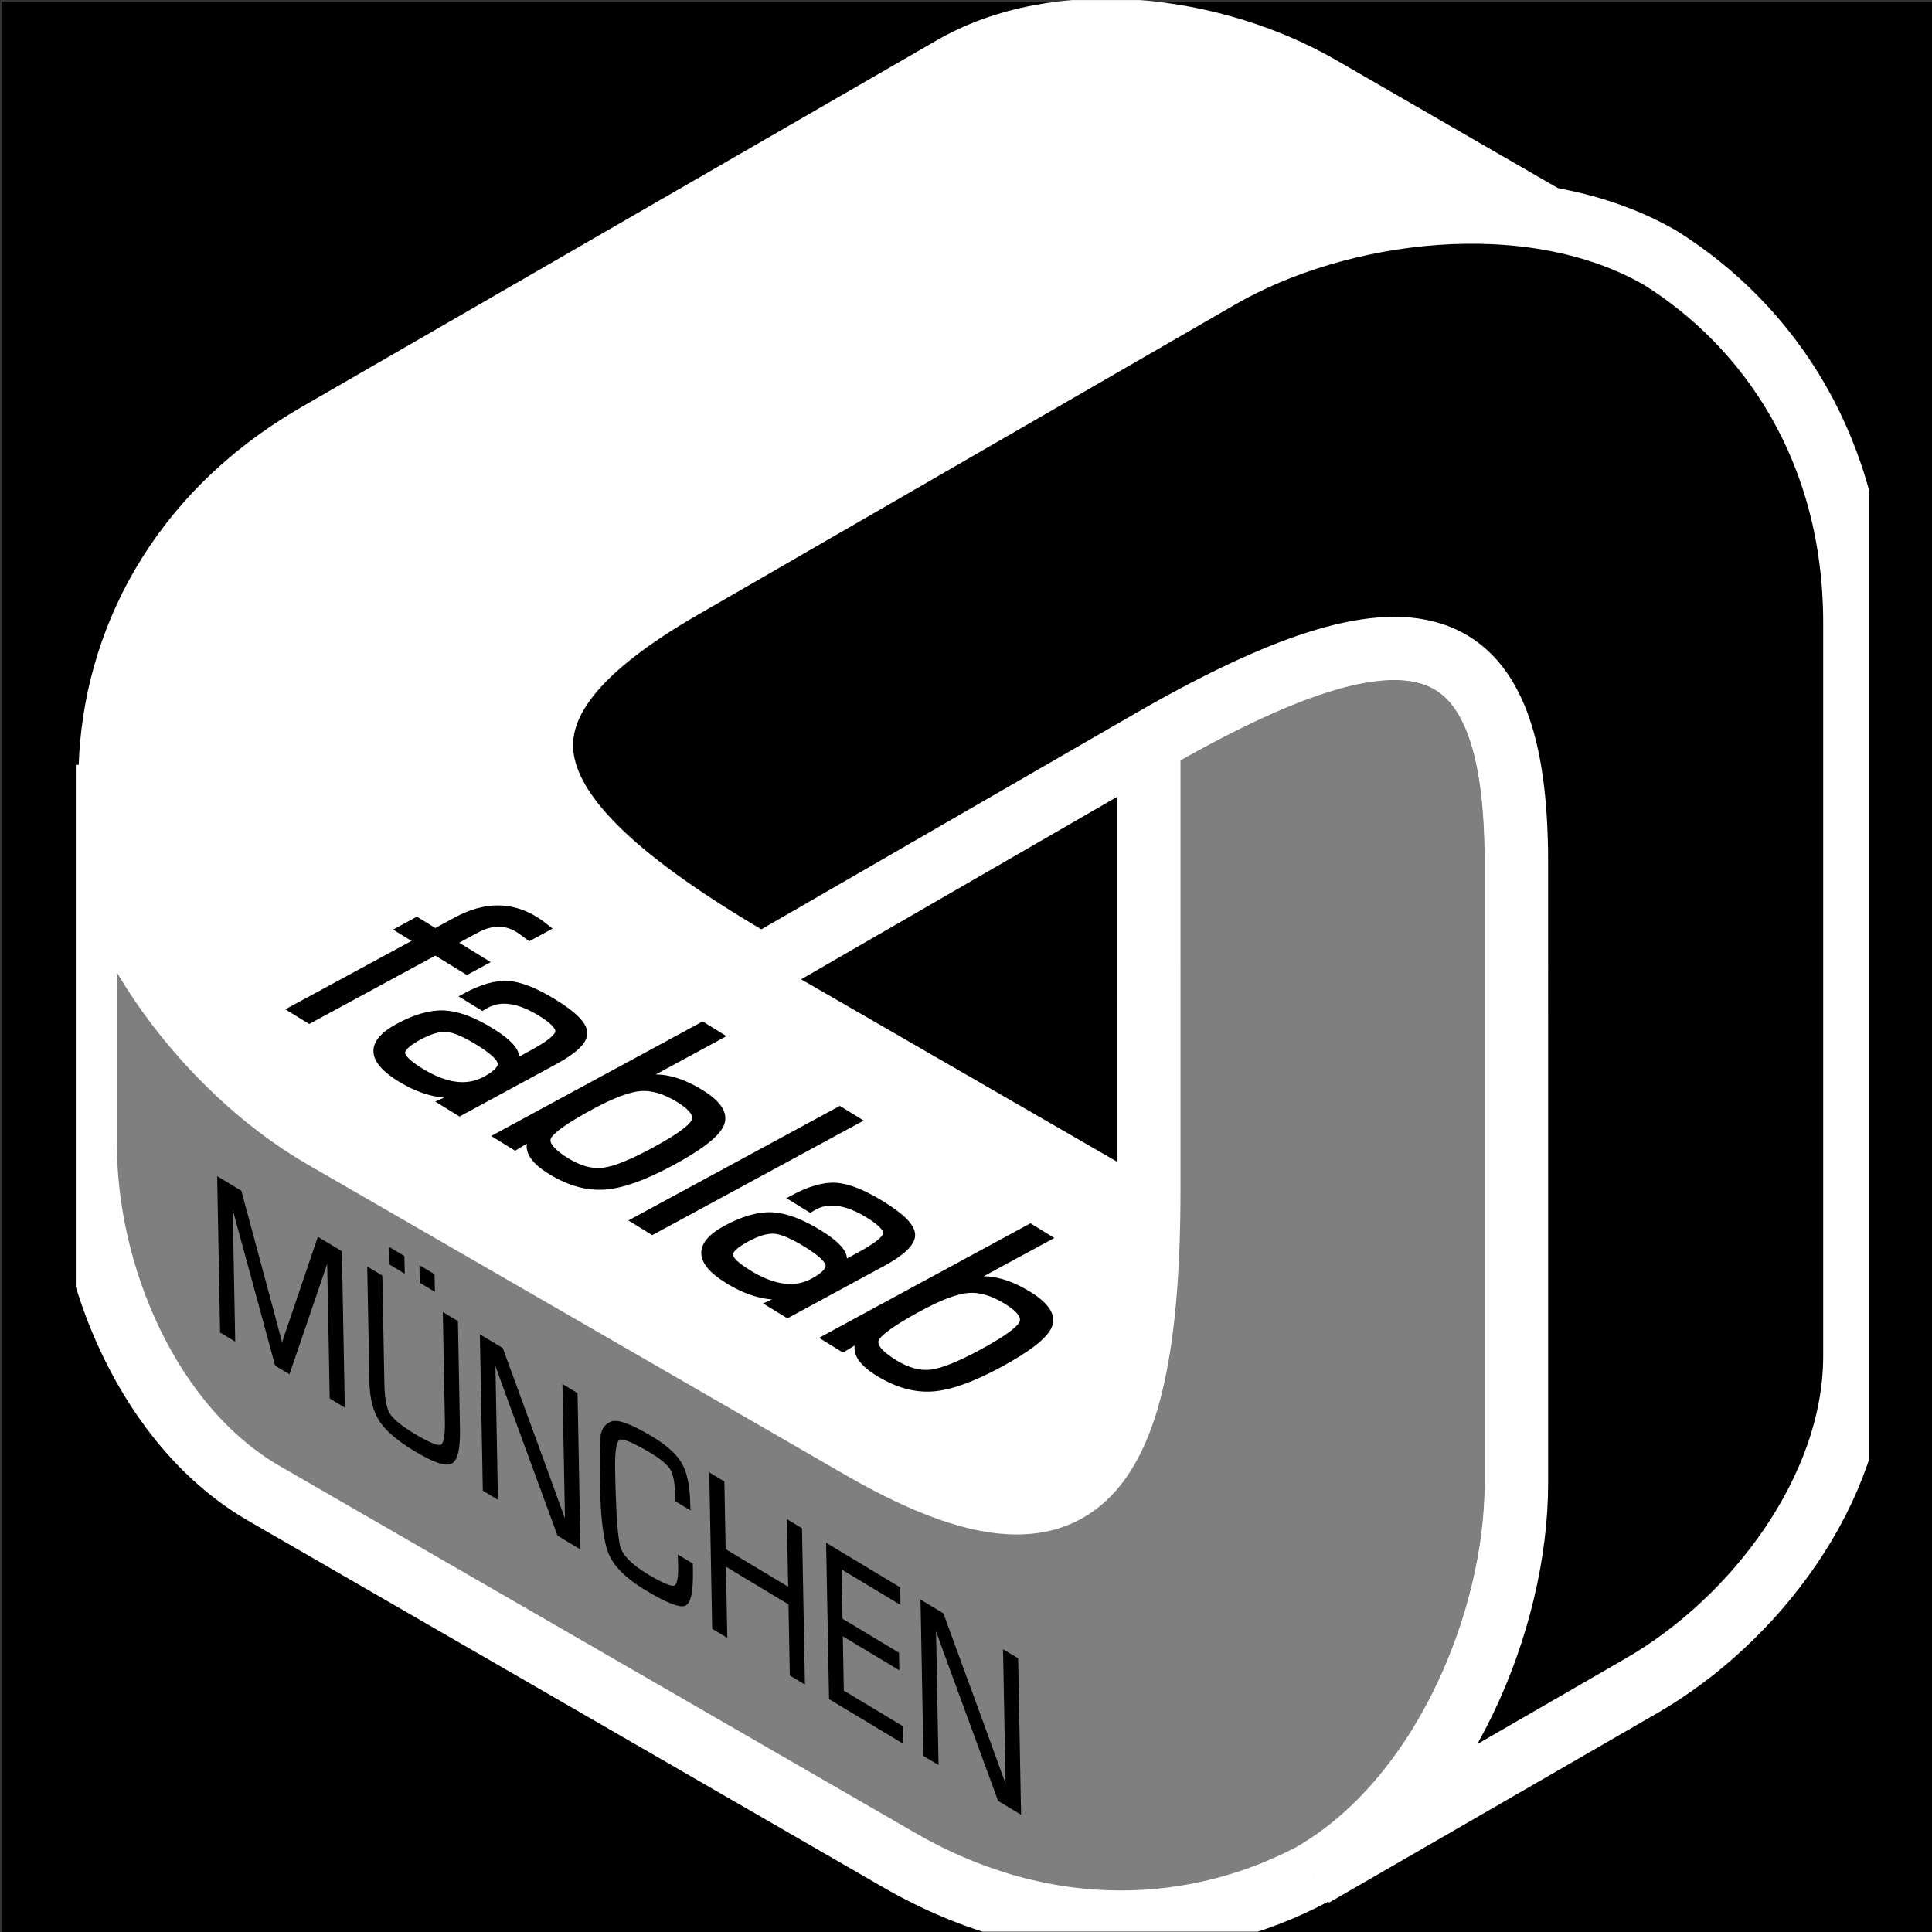<?xml version="1.0" encoding="UTF-8" standalone="no"?>
<!-- Created with Inkscape (http://www.inkscape.org/) -->

<svg
   version="1.1"
   id="svg1"
   width="407.7"
   height="407.7"
   viewBox="0 0 407.7 407.7"
   sodipodi:docname="fablab_triangle_print_rgb.svg"
   inkscape:export-filename="fablab_triangle_print_rgb.png"
   inkscape:export-xdpi="11.784446"
   inkscape:export-ydpi="11.784446"
   inkscape:version="1.4 (e7c3feb100, 2024-10-09)"
   xmlns:inkscape="http://www.inkscape.org/namespaces/inkscape"
   xmlns:sodipodi="http://sodipodi.sourceforge.net/DTD/sodipodi-0.dtd"
   xmlns="http://www.w3.org/2000/svg"
   xmlns:svg="http://www.w3.org/2000/svg">
  <rect x="0" y="0" width="407.7" height="407.7" fill="#333333" stroke="none"/>
  <defs
     id="defs1">
    <linearGradient
       x1="0"
       y1="0"
       x2="1"
       y2="0"
       gradientUnits="userSpaceOnUse"
       gradientTransform="matrix(302.034,0,0,302.034,18.005,271.214)"
       spreadMethod="pad"
       id="linearGradient2">
      <stop
         style="stop-color:#c3c3c3;stop-opacity:1;"
         offset="0"
         id="stop1" />
      <stop
         style="stop-color:#868686;stop-opacity:1;"
         offset="1"
         id="stop2" />
    </linearGradient>
    <clipPath
       clipPathUnits="userSpaceOnUse"
       id="clipPath4">
      <path
         d="M 0,305.775 H 283.843 V 0 H 0 Z"
         transform="translate(-1.644,-184.719)"
         id="path4" />
    </clipPath>
    <clipPath
       clipPathUnits="userSpaceOnUse"
       id="clipPath6">
      <path
         d="M 0,305.775 H 283.843 V 0 H 0 Z"
         transform="translate(-250.801,-265.024)"
         id="path6" />
    </clipPath>
    <linearGradient
       x1="0"
       y1="0"
       x2="1"
       y2="0"
       gradientUnits="userSpaceOnUse"
       gradientTransform="matrix(273.501,157.901,-157.901,273.501,132.415,120.338)"
       spreadMethod="pad"
       id="linearGradient7">
      <stop
         style="stop-opacity:1;stop-color:#bebebe"
         offset="0"
         id="stop6" />
      <stop
         style="stop-opacity:1;stop-color:#212121"
         offset="1"
         id="stop7" />
    </linearGradient>
    <clipPath
       clipPathUnits="userSpaceOnUse"
       id="clipPath9">
      <path
         d="M 0,305.775 H 283.843 V 0 H 0 Z"
         transform="translate(-195.769,-9.096)"
         id="path9" />
    </clipPath>
    <clipPath
       clipPathUnits="userSpaceOnUse"
       id="clipPath11">
      <path
         d="M 0,305.775 H 283.843 V 0 H 0 Z"
         transform="translate(-34.16,-146.007)"
         id="path11" />
    </clipPath>
    <clipPath
       clipPathUnits="userSpaceOnUse"
       id="clipPath13">
      <path
         d="M 0,305.775 H 283.843 V 0 H 0 Z"
         transform="translate(-63.728,-140.821)"
         id="path13" />
    </clipPath>
    <clipPath
       clipPathUnits="userSpaceOnUse"
       id="clipPath15">
      <path
         d="M 0,305.775 H 283.843 V 0 H 0 Z"
         transform="translate(-63.728,-140.821)"
         id="path15" />
    </clipPath>
    <clipPath
       clipPathUnits="userSpaceOnUse"
       id="clipPath17">
      <path
         d="M 0,305.775 H 283.843 V 0 H 0 Z"
         transform="translate(-95.439,-131.783)"
         id="path17" />
    </clipPath>
    <clipPath
       clipPathUnits="userSpaceOnUse"
       id="clipPath19">
      <path
         d="M 0,305.775 H 283.843 V 0 H 0 Z"
         transform="translate(-95.439,-131.783)"
         id="path19" />
    </clipPath>
    <clipPath
       clipPathUnits="userSpaceOnUse"
       id="clipPath21">
      <path
         d="M 0,305.775 H 283.843 V 0 H 0 Z"
         transform="translate(-123.694,-128.451)"
         id="path21" />
    </clipPath>
    <clipPath
       clipPathUnits="userSpaceOnUse"
       id="clipPath23">
      <path
         d="M 0,305.775 H 283.843 V 0 H 0 Z"
         transform="translate(-115.616,-108.874)"
         id="path23" />
    </clipPath>
    <clipPath
       clipPathUnits="userSpaceOnUse"
       id="clipPath25">
      <path
         d="M 0,305.775 H 283.843 V 0 H 0 Z"
         transform="translate(-115.616,-108.874)"
         id="path25" />
    </clipPath>
    <clipPath
       clipPathUnits="userSpaceOnUse"
       id="clipPath27">
      <path
         d="M 0,305.775 H 283.843 V 0 H 0 Z"
         transform="translate(-147.326,-99.836)"
         id="path27" />
    </clipPath>
    <clipPath
       clipPathUnits="userSpaceOnUse"
       id="clipPath29">
      <path
         d="M 0,305.775 H 283.843 V 0 H 0 Z"
         transform="translate(-147.326,-99.836)"
         id="path29" />
    </clipPath>
    <clipPath
       clipPathUnits="userSpaceOnUse"
       id="clipPath31">
      <path
         d="M 0,305.775 H 283.843 V 0 H 0 Z"
         transform="translate(-41.912,-107.627)"
         id="path31" />
    </clipPath>
    <clipPath
       clipPathUnits="userSpaceOnUse"
       id="clipPath33">
      <path
         d="M 0,305.775 H 283.843 V 0 H 0 Z"
         transform="translate(-56.582,-103.984)"
         id="path33" />
    </clipPath>
    <clipPath
       clipPathUnits="userSpaceOnUse"
       id="clipPath35">
      <path
         d="M 0,305.775 H 283.843 V 0 H 0 Z"
         transform="translate(-79.208,-85.176)"
         id="path35" />
    </clipPath>
    <clipPath
       clipPathUnits="userSpaceOnUse"
       id="clipPath37">
      <path
         d="M 0,305.775 H 283.843 V 0 H 0 Z"
         transform="translate(-95.48,-59.393)"
         id="path37" />
    </clipPath>
    <clipPath
       clipPathUnits="userSpaceOnUse"
       id="clipPath39">
      <path
         d="M 0,305.775 H 283.843 V 0 H 0 Z"
         transform="translate(-114.733,-63.791)"
         id="path39" />
    </clipPath>
    <clipPath
       clipPathUnits="userSpaceOnUse"
       id="clipPath41">
      <path
         d="M 0,305.775 H 283.843 V 0 H 0 Z"
         transform="translate(-120.986,-57.74)"
         id="path41" />
    </clipPath>
    <clipPath
       clipPathUnits="userSpaceOnUse"
       id="clipPath43">
      <path
         d="M 0,305.775 H 283.843 V 0 H 0 Z"
         transform="translate(-148.943,-43.197)"
         id="path43" />
    </clipPath>
  </defs>
  <sodipodi:namedview
     id="namedview1"
     pagecolor="#ffffff"
     bordercolor="#000000"
     borderopacity="0.25"
     inkscape:showpageshadow="2"
     inkscape:pageopacity="0.0"
     inkscape:pagecheckerboard="0"
     inkscape:deskcolor="#d1d1d1"
     inkscape:zoom="0.96203887"
     inkscape:cx="288.96961"
     inkscape:cy="250.50963"
     inkscape:window-width="1920"
     inkscape:window-height="1131"
     inkscape:window-x="0"
     inkscape:window-y="0"
     inkscape:window-maximized="1"
     inkscape:current-layer="layer-MC0">
    <inkscape:page
       x="0"
       y="0"
       inkscape:label="1"
       id="page1"
       width="407.7"
       height="407.7"
       margin="0.37 1.356 0 0.336"
       bleed="0" />
  </sodipodi:namedview>
  <g
     id="layer-MC0"
     inkscape:groupmode="layer"
     inkscape:label="svg2">
    <rect
       style="fill:#000000;stroke-width:2;opacity:1"
       id="rect43"
       width="408.671"
       height="411.659"
       x="0.336"
       y="0.37" />
    <path
       id="path2"
       d="m 242.501,156.491 c 0,0 0,85.971 0.004,94.561 v 0 c -0.003,63.943 -16.099,80.233 -60.808,54.42 v 0 C 172.568,300.201 75.087,243.923 68.156,239.921 v 0 C 43.149,225.484 18.192,193.26 18.192,161.408 v 0 l -0.185,-10e-4 c 0,0 -0.003,52.536 -0.003,80.091 v 0 c 0.004,27.555 13.457,59.676 37.735,73.693 v 0 c 12.497,7.217 126.576,73.08 134.031,77.384 v 0 c 31.571,18.228 63.349,15.672 87.256,2.999 v 0 c 27.583,-15.928 43.013,-53.652 43.013,-82.527 v 0 c 0,-54.22 0,-120.848 0,-131.107 v 0 c 0,-30.683 -7.824,-45.176 -25.803,-45.173 v 0 c -12.269,0.001 -29.272,6.756 -51.735,19.724"
       style="fill:#7f7f7f;stroke:none;stroke-width:1.333;fill-opacity:1" />
    <path
       id="path3"
       d="m 0,0 c 0,-23.889 18.718,-48.057 37.473,-58.885 5.198,-3.001 78.308,-45.21 85.156,-49.163 33.532,-19.359 45.604,-7.141 45.606,40.816 -0.003,6.442 -0.003,70.92 -0.003,70.92 41.532,23.978 58.152,19.63 58.152,-19.087 0.001,-7.694 0,-57.664 0.001,-98.33 -0.001,-21.656 -11.573,-49.949 -32.26,-61.894 -17.93,-9.506 -41.764,-11.422 -65.441,2.249 -5.592,3.228 -91.151,52.625 -100.524,58.037 -18.209,10.513 -28.299,34.605 -28.301,55.27 C -0.141,-39.4 -0.14,0 -0.14,0"
       style="fill:none;stroke:#ffffff;stroke-width:10;stroke-linecap:butt;stroke-linejoin:miter;stroke-miterlimit:10;stroke-dasharray:none;stroke-opacity:1"
       transform="matrix(1.333,0,0,-1.333,18.192,161.408)"
       clip-path="url(#clipPath4)" />
    <path
       id="path5"
       d="m 0,0 c -20.689,11.944 -50.977,7.818 -69.733,-3.01 -5.197,-3.001 -78.307,-45.212 -85.154,-49.166 -33.531,-19.359 -28.987,-35.924 12.545,-59.903 5.58,-3.219 61.42,-35.459 61.42,-35.459 0,-47.955 -12.077,-60.176 -45.607,-40.816 -6.663,3.845 -49.938,28.832 -85.155,49.164 -18.755,10.828 -37.472,34.996 -37.473,58.884 0.733,20.281 10.99,41.88 34.668,55.55 5.592,3.229 91.151,52.626 100.524,58.037 18.209,10.513 44.117,7.205 62.015,-3.126 C -34.051,19.822 0.07,0.121 0.07,0.121"
       style="fill:#ffffff;stroke:#ffffff;stroke-width:2.503;stroke-linecap:butt;stroke-linejoin:miter;stroke-miterlimit:10;stroke-dasharray:none;stroke-opacity:1;fill-opacity:1"
       transform="matrix(1.333,0,0,-1.333,350.401,54.334)"
       clip-path="url(#clipPath6)" />
    <path
       id="path7"
       d="M 257.423,58.348 C 210.468,85.457 152.768,118.771 143.885,123.9 v 0 c -44.708,25.811 -38.648,47.903 16.725,79.873 v 0 c 0,0 74.455,-42.985 81.891,-47.283 v 0 c 55.377,-31.971 77.536,-26.175 77.536,25.449 v 0 c 0,10.543 10e-4,123.104 10e-4,131.107 v 0 c 0,28.875 -15.431,66.599 -43.013,82.527 v 0 l 0.092,0.16 c 0,0 45.496,-26.265 69.361,-40.044 v 0 c 23.861,-13.779 44.953,-41.491 44.953,-69.525 v 0 -154.767 c 0,-36.452 -18.103,-62.697 -41.031,-77.064 v 0 c -11.699,-6.752 -25.695,-9.653 -39.848,-9.652 v 0 c -19.22,0 -38.727,5.351 -53.131,13.667"
       style="fill:#000000;stroke:none;stroke-width:1.333;fill-opacity:1" />
    <path
       id="path8"
       d="m 0,0 c 20.688,11.945 32.26,40.238 32.261,61.895 -0.001,6.001 -0.002,90.422 -0.002,98.329 0,38.718 -16.618,43.065 -58.152,19.088 -5.577,-3.224 -61.417,-35.462 -61.417,-35.462 -41.531,23.977 -46.076,40.546 -12.545,59.904 6.662,3.848 49.938,28.832 85.154,49.165 18.757,10.828 49.044,14.953 69.733,3.01 17.197,-10.775 30.774,-30.458 30.774,-57.798 V 82.057 C 85.806,61.03 69.986,40.247 52.091,29.912 34.191,19.578 0.069,-0.121 0.069,-0.121"
       style="fill:none;stroke:#ffffff;stroke-width:10;stroke-linecap:butt;stroke-linejoin:miter;stroke-miterlimit:10;stroke-dasharray:none;stroke-opacity:1"
       transform="matrix(1.333,0,0,-1.333,277.025,395.572)"
       clip-path="url(#clipPath9)" />
    <path
       id="path10"
       d="m 0,0 19.974,10.823 -2.914,1.794 2.757,1.494 2.914,-1.794 3.377,1.829 c 4.455,2.414 8.605,2.437 12.45,0.069 0.572,-0.351 1.188,-0.795 1.849,-1.33 L 37.649,11.39 c -0.795,0.617 -1.397,1.053 -1.81,1.307 -2.009,1.237 -4.218,1.202 -6.628,-0.103 L 25.525,10.597 30.516,7.524 27.758,6.03 22.768,9.103 2.794,-1.72 Z"
       style="fill:#000000;fill-opacity:1;fill-rule:nonzero;stroke:#000000;stroke-width:1;stroke-linecap:butt;stroke-linejoin:miter;stroke-miterlimit:4;stroke-dasharray:none;stroke-opacity:1"
       transform="matrix(1.333,0,0,-1.333,61.547,213.024)"
       clip-path="url(#clipPath11)" />
    <path
       id="path12"
       d="m 0,0 c -2.142,1.318 -3.806,2.031 -4.989,2.136 -1.185,0.105 -2.664,-0.323 -4.44,-1.284 -1.839,-0.998 -2.736,-1.853 -2.692,-2.569 0.045,-0.715 1.044,-1.675 3,-2.879 3.938,-2.425 7.334,-2.864 10.187,-1.318 1.791,0.971 2.615,1.859 2.467,2.665 C 3.387,-2.443 2.209,-1.36 0,0 M 0.622,5.534 -2.152,7.242 C 0.494,8.677 2.776,9.332 4.692,9.207 6.608,9.082 9.03,8.119 11.958,6.316 15.138,4.359 16.728,2.733 16.729,1.439 16.728,0.146 15.158,-1.352 12.02,-3.052 l -15.004,-8.13 -2.794,1.721 2.669,1.191 -0.037,0.05 c -2.935,-0.358 -6.032,0.467 -9.292,2.474 -4.816,2.966 -4.918,5.697 -0.305,8.197 2.742,1.486 5.175,2.181 7.3,2.084 2.123,-0.097 4.596,-1.014 7.417,-2.75 3.352,-2.064 4.577,-3.726 3.672,-4.986 l 0.083,-0.025 2.759,1.496 c 2.6,1.408 3.986,2.504 4.156,3.29 0.169,0.785 -0.757,1.8 -2.78,3.045 C 6.432,6.719 3.566,7.153 1.268,5.908 1.157,5.848 0.942,5.723 0.622,5.534"
       style="fill:#000000;fill-opacity:1;fill-rule:nonzero;stroke:none"
       transform="matrix(1.333,0,0,-1.333,100.97,219.938)"
       clip-path="url(#clipPath13)" />
    <path
       id="path14"
       d="m 0,0 c -2.142,1.318 -3.806,2.031 -4.989,2.136 -1.185,0.105 -2.664,-0.323 -4.44,-1.284 -1.839,-0.998 -2.736,-1.853 -2.692,-2.569 0.045,-0.715 1.044,-1.675 3,-2.879 3.938,-2.425 7.334,-2.864 10.187,-1.318 1.791,0.971 2.615,1.859 2.467,2.665 C 3.387,-2.443 2.209,-1.36 0,0 Z M 0.622,5.534 -2.152,7.242 C 0.494,8.677 2.776,9.332 4.692,9.207 6.608,9.082 9.03,8.119 11.958,6.316 15.138,4.359 16.728,2.733 16.729,1.439 16.728,0.146 15.158,-1.352 12.02,-3.052 l -15.004,-8.13 -2.794,1.721 2.669,1.191 -0.037,0.05 c -2.935,-0.358 -6.032,0.467 -9.292,2.474 -4.816,2.966 -4.918,5.697 -0.305,8.197 2.742,1.486 5.175,2.181 7.3,2.084 2.123,-0.097 4.596,-1.014 7.417,-2.75 3.352,-2.064 4.577,-3.726 3.672,-4.986 l 0.083,-0.025 2.759,1.496 c 2.6,1.408 3.986,2.504 4.156,3.29 0.169,0.785 -0.757,1.8 -2.78,3.045 C 6.432,6.719 3.566,7.153 1.268,5.908 1.157,5.848 0.942,5.723 0.622,5.534 Z"
       style="fill:none;stroke:#000000;stroke-width:1;stroke-linecap:butt;stroke-linejoin:miter;stroke-miterlimit:4;stroke-dasharray:none;stroke-opacity:1"
       transform="matrix(1.333,0,0,-1.333,100.97,219.938)"
       clip-path="url(#clipPath15)" />
    <path
       id="path16"
       d="m 0,0 c -2.195,1.352 -4.225,1.954 -6.087,1.808 -1.862,-0.147 -4.458,-1.122 -7.787,-2.926 -4.105,-2.225 -6.386,-3.849 -6.839,-4.872 -0.454,-1.024 0.53,-2.281 2.951,-3.772 2.049,-1.261 3.978,-1.784 5.785,-1.566 1.809,0.217 4.497,1.292 8.063,3.224 3.757,2.036 5.884,3.565 6.381,4.589 C 2.965,-2.49 2.142,-1.319 0,0 M -28.708,-5.829 3.749,11.757 6.543,10.036 -6.083,3.195 -6.095,3.12 c 2.842,0.801 6.032,0.111 9.572,-2.068 2.794,-1.72 3.859,-3.376 3.196,-4.967 -0.663,-1.592 -3.263,-3.616 -7.796,-6.073 -4.296,-2.327 -7.835,-3.594 -10.615,-3.799 -2.781,-0.205 -5.641,0.597 -8.581,2.407 -2.994,1.844 -3.937,3.644 -2.827,5.401 l -0.102,0.036 -2.666,-1.607 z"
       style="fill:#000000;fill-opacity:1;fill-rule:nonzero;stroke:none"
       transform="matrix(1.333,0,0,-1.333,143.251,231.989)"
       clip-path="url(#clipPath17)" />
    <path
       id="path18"
       d="m 0,0 c -2.195,1.352 -4.225,1.954 -6.087,1.808 -1.862,-0.147 -4.458,-1.122 -7.787,-2.926 -4.105,-2.225 -6.386,-3.849 -6.839,-4.872 -0.454,-1.024 0.53,-2.281 2.951,-3.772 2.049,-1.261 3.978,-1.784 5.785,-1.566 1.809,0.217 4.497,1.292 8.063,3.224 3.757,2.036 5.884,3.565 6.381,4.589 C 2.965,-2.49 2.142,-1.319 0,0 Z M -28.708,-5.829 3.749,11.757 6.543,10.036 -6.083,3.195 -6.095,3.12 c 2.842,0.801 6.032,0.111 9.572,-2.068 2.794,-1.72 3.859,-3.376 3.196,-4.967 -0.663,-1.592 -3.263,-3.616 -7.796,-6.073 -4.296,-2.327 -7.835,-3.594 -10.615,-3.799 -2.781,-0.205 -5.641,0.597 -8.581,2.407 -2.994,1.844 -3.937,3.644 -2.827,5.401 l -0.102,0.036 -2.666,-1.607 z"
       style="fill:none;stroke:#000000;stroke-width:1;stroke-linecap:butt;stroke-linejoin:miter;stroke-miterlimit:4;stroke-dasharray:none;stroke-opacity:1"
       transform="matrix(1.333,0,0,-1.333,143.251,231.989)"
       clip-path="url(#clipPath19)" />
    <path
       id="path20"
       d="m 0,0 -32.457,-17.586 -2.794,1.72 32.457,17.586 z"
       style="fill:#000000;fill-opacity:1;fill-rule:nonzero;stroke:#000000;stroke-width:1;stroke-linecap:butt;stroke-linejoin:miter;stroke-miterlimit:4;stroke-dasharray:none;stroke-opacity:1"
       transform="matrix(1.333,0,0,-1.333,180.926,236.432)"
       clip-path="url(#clipPath21)" />
    <path
       id="path22"
       d="m 0,0 c -2.143,1.318 -3.807,2.03 -4.99,2.136 -1.184,0.105 -2.664,-0.323 -4.44,-1.284 -1.839,-0.998 -2.736,-1.853 -2.692,-2.569 0.045,-0.715 1.045,-1.675 3,-2.879 3.938,-2.425 7.335,-2.864 10.188,-1.318 1.791,0.971 2.614,1.859 2.467,2.665 C 3.386,-2.443 2.209,-1.36 0,0 m 0.622,5.534 -2.774,1.708 c 2.646,1.435 4.927,2.09 6.844,1.965 1.916,-0.125 4.338,-1.088 7.265,-2.891 3.18,-1.957 4.771,-3.584 4.771,-4.877 0,-1.293 -1.57,-2.791 -4.708,-4.491 l -15.004,-8.13 -2.794,1.721 2.669,1.191 -0.037,0.05 c -2.936,-0.358 -6.033,0.467 -9.292,2.474 -4.817,2.965 -4.919,5.697 -0.306,8.197 2.742,1.486 5.176,2.181 7.3,2.084 2.124,-0.097 4.596,-1.014 7.417,-2.75 3.353,-2.064 4.577,-3.726 3.673,-4.986 l 0.083,-0.025 2.759,1.495 c 2.6,1.409 3.985,2.505 4.155,3.291 0.17,0.785 -0.756,1.799 -2.779,3.045 C 6.432,6.719 3.565,7.152 1.267,5.907 1.156,5.847 0.941,5.723 0.622,5.534"
       style="fill:#000000;fill-opacity:1;fill-rule:nonzero;stroke:none"
       transform="matrix(1.333,0,0,-1.333,170.155,262.535)"
       clip-path="url(#clipPath23)" />
    <path
       id="path24"
       d="m 0,0 c -2.143,1.318 -3.807,2.03 -4.99,2.136 -1.184,0.105 -2.664,-0.323 -4.44,-1.284 -1.839,-0.998 -2.736,-1.853 -2.692,-2.569 0.045,-0.715 1.045,-1.675 3,-2.879 3.938,-2.425 7.335,-2.864 10.188,-1.318 1.791,0.971 2.614,1.859 2.467,2.665 C 3.386,-2.443 2.209,-1.36 0,0 Z m 0.622,5.534 -2.774,1.708 c 2.646,1.435 4.927,2.09 6.844,1.965 1.916,-0.125 4.338,-1.088 7.265,-2.891 3.18,-1.957 4.771,-3.584 4.771,-4.877 0,-1.293 -1.57,-2.791 -4.708,-4.491 l -15.004,-8.13 -2.794,1.721 2.669,1.191 -0.037,0.05 c -2.936,-0.358 -6.033,0.467 -9.292,2.474 -4.817,2.965 -4.919,5.697 -0.306,8.197 2.742,1.486 5.176,2.181 7.3,2.084 2.124,-0.097 4.596,-1.014 7.417,-2.75 3.353,-2.064 4.577,-3.726 3.673,-4.986 l 0.083,-0.025 2.759,1.495 c 2.6,1.409 3.985,2.505 4.155,3.291 0.17,0.785 -0.756,1.799 -2.779,3.045 C 6.432,6.719 3.565,7.152 1.267,5.907 1.156,5.847 0.941,5.723 0.622,5.534 Z"
       style="fill:none;stroke:#000000;stroke-width:1;stroke-linecap:butt;stroke-linejoin:miter;stroke-miterlimit:4;stroke-dasharray:none;stroke-opacity:1"
       transform="matrix(1.333,0,0,-1.333,170.155,262.535)"
       clip-path="url(#clipPath25)" />
    <path
       id="path26"
       d="m 0,0 c -2.195,1.352 -4.224,1.954 -6.086,1.808 -1.862,-0.147 -4.459,-1.122 -7.788,-2.926 -4.105,-2.225 -6.386,-3.849 -6.839,-4.872 -0.454,-1.024 0.53,-2.281 2.952,-3.772 2.049,-1.261 3.977,-1.784 5.785,-1.567 1.808,0.218 4.496,1.293 8.062,3.225 3.757,2.036 5.885,3.565 6.382,4.589 C 2.965,-2.49 2.143,-1.319 0,0 M -28.708,-5.829 3.749,11.757 6.542,10.036 -6.083,3.195 -6.094,3.12 c 2.842,0.801 6.032,0.111 9.572,-2.068 2.793,-1.72 3.859,-3.376 3.196,-4.967 -0.664,-1.593 -3.263,-3.616 -7.796,-6.073 -4.296,-2.327 -7.835,-3.594 -10.615,-3.799 -2.782,-0.205 -5.642,0.597 -8.582,2.407 -2.994,1.844 -3.936,3.644 -2.826,5.401 l -0.103,0.036 -2.666,-1.607 z"
       style="fill:#000000;fill-opacity:1;fill-rule:nonzero;stroke:none"
       transform="matrix(1.333,0,0,-1.333,212.435,274.585)"
       clip-path="url(#clipPath27)" />
    <path
       id="path28"
       d="m 0,0 c -2.195,1.352 -4.224,1.954 -6.086,1.808 -1.862,-0.147 -4.459,-1.122 -7.788,-2.926 -4.105,-2.225 -6.386,-3.849 -6.839,-4.872 -0.454,-1.024 0.53,-2.281 2.952,-3.772 2.049,-1.261 3.977,-1.784 5.785,-1.567 1.808,0.218 4.496,1.293 8.062,3.225 3.757,2.036 5.885,3.565 6.382,4.589 C 2.965,-2.49 2.143,-1.319 0,0 Z M -28.708,-5.829 3.749,11.757 6.542,10.036 -6.083,3.195 -6.094,3.12 c 2.842,0.801 6.032,0.111 9.572,-2.068 2.793,-1.72 3.859,-3.376 3.196,-4.967 -0.664,-1.593 -3.263,-3.616 -7.796,-6.073 -4.296,-2.327 -7.835,-3.594 -10.615,-3.799 -2.782,-0.205 -5.642,0.597 -8.582,2.407 -2.994,1.844 -3.936,3.644 -2.826,5.401 l -0.103,0.036 -2.666,-1.607 z"
       style="fill:none;stroke:#000000;stroke-width:1;stroke-linecap:butt;stroke-linejoin:miter;stroke-miterlimit:4;stroke-dasharray:none;stroke-opacity:1"
       transform="matrix(1.333,0,0,-1.333,212.435,274.585)"
       clip-path="url(#clipPath29)" />
    <path
       id="path30"
       d="m 0,0 0.455,-24.283 -1.988,1.197 -0.364,19.426 -0.028,1.459 -10e-4,0.721 -0.001,0.722 -0.051,0.031 -0.144,-0.476 c -0.072,-0.238 -0.12,-0.391 -0.145,-0.457 l -0.314,-0.938 -5.627,-16.47 -1.987,1.197 -6.39,23.475 -0.369,1.33 -0.165,0.662 c -0.046,0.156 -0.102,0.371 -0.166,0.646 l -0.052,0.031 0.026,-0.668 0.025,-0.681 0.025,-1.336 0.365,-19.426 -1.989,1.197 -0.455,24.282 3.447,-2.075 4.995,-18.537 0.795,-2.994 0.399,-1.488 0.385,-1.481 0.051,-0.031 0.338,1.045 c 0.17,0.496 0.283,0.844 0.338,1.045 l 0.714,2.068 4.379,12.912 z"
       style="fill:#000000;fill-opacity:1;fill-rule:nonzero;stroke:#000000;stroke-width:0.4;stroke-linecap:butt;stroke-linejoin:miter;stroke-miterlimit:4;stroke-dasharray:none;stroke-opacity:1"
       transform="matrix(1.333,0,0,-1.333,71.883,264.197)"
       clip-path="url(#clipPath31)" />
    <path
       id="path32"
       d="m 0,0 0.043,-2.313 -1.988,1.198 -0.044,2.312 z M -4.777,2.877 -4.734,0.564 -6.723,1.76 -6.766,4.072 Z m 6.488,-9.096 1.988,-1.197 0.32,-17.006 c 0.057,-3.084 -0.354,-4.838 -1.236,-5.264 -0.881,-0.423 -2.759,0.229 -5.634,1.959 -2.693,1.622 -4.533,3.19 -5.519,4.704 -0.985,1.513 -1.504,3.574 -1.553,6.183 l -0.015,0.819 -0.319,17.007 1.988,-1.197 0.32,-17.008 c 0.043,-2.301 0.342,-3.906 0.894,-4.82 0.554,-0.914 1.893,-2.01 4.019,-3.289 2.307,-1.389 3.739,-1.967 4.296,-1.735 0.557,0.235 0.813,1.514 0.77,3.838 z"
       style="fill:#000000;fill-opacity:1;fill-rule:nonzero;stroke:#000000;stroke-width:0.4;stroke-linecap:butt;stroke-linejoin:miter;stroke-miterlimit:4;stroke-dasharray:none;stroke-opacity:1"
       transform="matrix(1.333,0,0,-1.333,91.443,269.054)"
       clip-path="url(#clipPath33)" />
    <path
       id="path34"
       d="m 0,0 0.456,-24.281 -3.267,1.965 -7.694,20.972 -1.252,3.444 -0.619,1.711 -0.619,1.709 -0.053,0.031 0.031,-0.916 0.03,-0.932 0.034,-1.814 0.343,-18.307 -1.988,1.197 -0.456,24.284 3.253,-1.959 6.715,-18.36 1.75,-4.816 0.874,-2.391 0.862,-2.4 0.051,-0.032 -0.029,0.915 -0.03,0.933 -0.035,1.815 -0.345,18.429 z"
       style="fill:#000000;fill-opacity:1;fill-rule:nonzero;stroke:#000000;stroke-width:0.4;stroke-linecap:butt;stroke-linejoin:miter;stroke-miterlimit:4;stroke-dasharray:none;stroke-opacity:1"
       transform="matrix(1.333,0,0,-1.333,121.611,294.132)"
       clip-path="url(#clipPath35)" />
    <path
       id="path36"
       d="m 0,0 1.975,-1.188 0.017,-0.925 c 0.063,-3.309 -0.308,-5.129 -1.11,-5.461 -0.802,-0.332 -2.851,0.494 -6.148,2.478 -2.952,1.778 -4.841,3.633 -5.669,5.567 -0.828,1.935 -1.292,5.593 -1.393,10.978 -0.079,4.211 -0.038,6.805 0.122,7.78 0.16,0.976 0.658,1.636 1.494,1.976 0.981,0.395 3.127,-0.404 6.441,-2.398 2.247,-1.354 3.768,-2.744 4.565,-4.174 0.797,-1.43 1.221,-3.52 1.272,-6.27 l 0.026,-0.668 -1.976,1.19 -0.027,0.756 c -0.037,1.957 -0.29,3.351 -0.761,4.185 -0.472,0.836 -1.516,1.74 -3.134,2.715 -2.84,1.709 -4.568,2.426 -5.184,2.152 -0.616,-0.273 -0.896,-1.894 -0.84,-4.859 0.128,-6.818 0.413,-10.941 0.857,-12.369 0.444,-1.428 1.897,-2.883 4.358,-4.365 2.341,-1.409 3.797,-2.034 4.369,-1.873 0.571,0.16 0.838,1.265 0.799,3.318 z"
       style="fill:#000000;fill-opacity:1;fill-rule:nonzero;stroke:#000000;stroke-width:0.4;stroke-linecap:butt;stroke-linejoin:miter;stroke-miterlimit:4;stroke-dasharray:none;stroke-opacity:1"
       transform="matrix(1.333,0,0,-1.333,143.306,328.51)"
       clip-path="url(#clipPath37)" />
    <path
       id="path38"
       d="m 0,0 0.456,-24.283 -1.988,1.197 -0.211,11.26 -10.303,6.203 0.211,-11.262 -1.987,1.197 -0.456,24.284 1.988,-1.198 0.201,-10.709 10.303,-6.201 -0.201,10.709 z"
       style="fill:#000000;fill-opacity:1;fill-rule:nonzero;stroke:#000000;stroke-width:0.4;stroke-linecap:butt;stroke-linejoin:miter;stroke-miterlimit:4;stroke-dasharray:none;stroke-opacity:1"
       transform="matrix(1.333,0,0,-1.333,168.978,322.645)"
       clip-path="url(#clipPath39)" />
    <path
       id="path40"
       d="m 0,0 0.155,-8.271 8.947,-5.385 0.044,-2.315 -8.948,5.387 0.17,-9.072 9.334,-5.619 0.044,-2.313 -11.323,6.817 L -2.032,3.51 9.29,-3.307 9.334,-5.619 Z"
       style="fill:#000000;fill-opacity:1;fill-rule:nonzero;stroke:#000000;stroke-width:0.4;stroke-linecap:butt;stroke-linejoin:miter;stroke-miterlimit:4;stroke-dasharray:none;stroke-opacity:1"
       transform="matrix(1.333,0,0,-1.333,177.315,330.713)"
       clip-path="url(#clipPath41)" />
    <path
       id="path42"
       d="m 0,0 0.456,-24.281 -3.267,1.965 -7.694,20.972 -1.252,3.444 -0.619,1.711 -0.619,1.709 -0.052,0.031 0.03,-0.916 0.03,-0.932 0.034,-1.814 0.344,-18.305 -1.989,1.195 -0.455,24.284 3.253,-1.959 6.714,-18.358 1.75,-4.818 0.874,-2.391 0.862,-2.4 0.051,-0.032 -0.029,0.916 -0.029,0.932 -0.035,1.815 -0.345,18.429 z"
       style="fill:#000000;fill-opacity:1;fill-rule:nonzero;stroke:#000000;stroke-width:0.4;stroke-linecap:butt;stroke-linejoin:miter;stroke-miterlimit:4;stroke-dasharray:none;stroke-opacity:1"
       transform="matrix(1.333,0,0,-1.333,214.591,350.104)"
       clip-path="url(#clipPath43)" />
  </g>
</svg>
